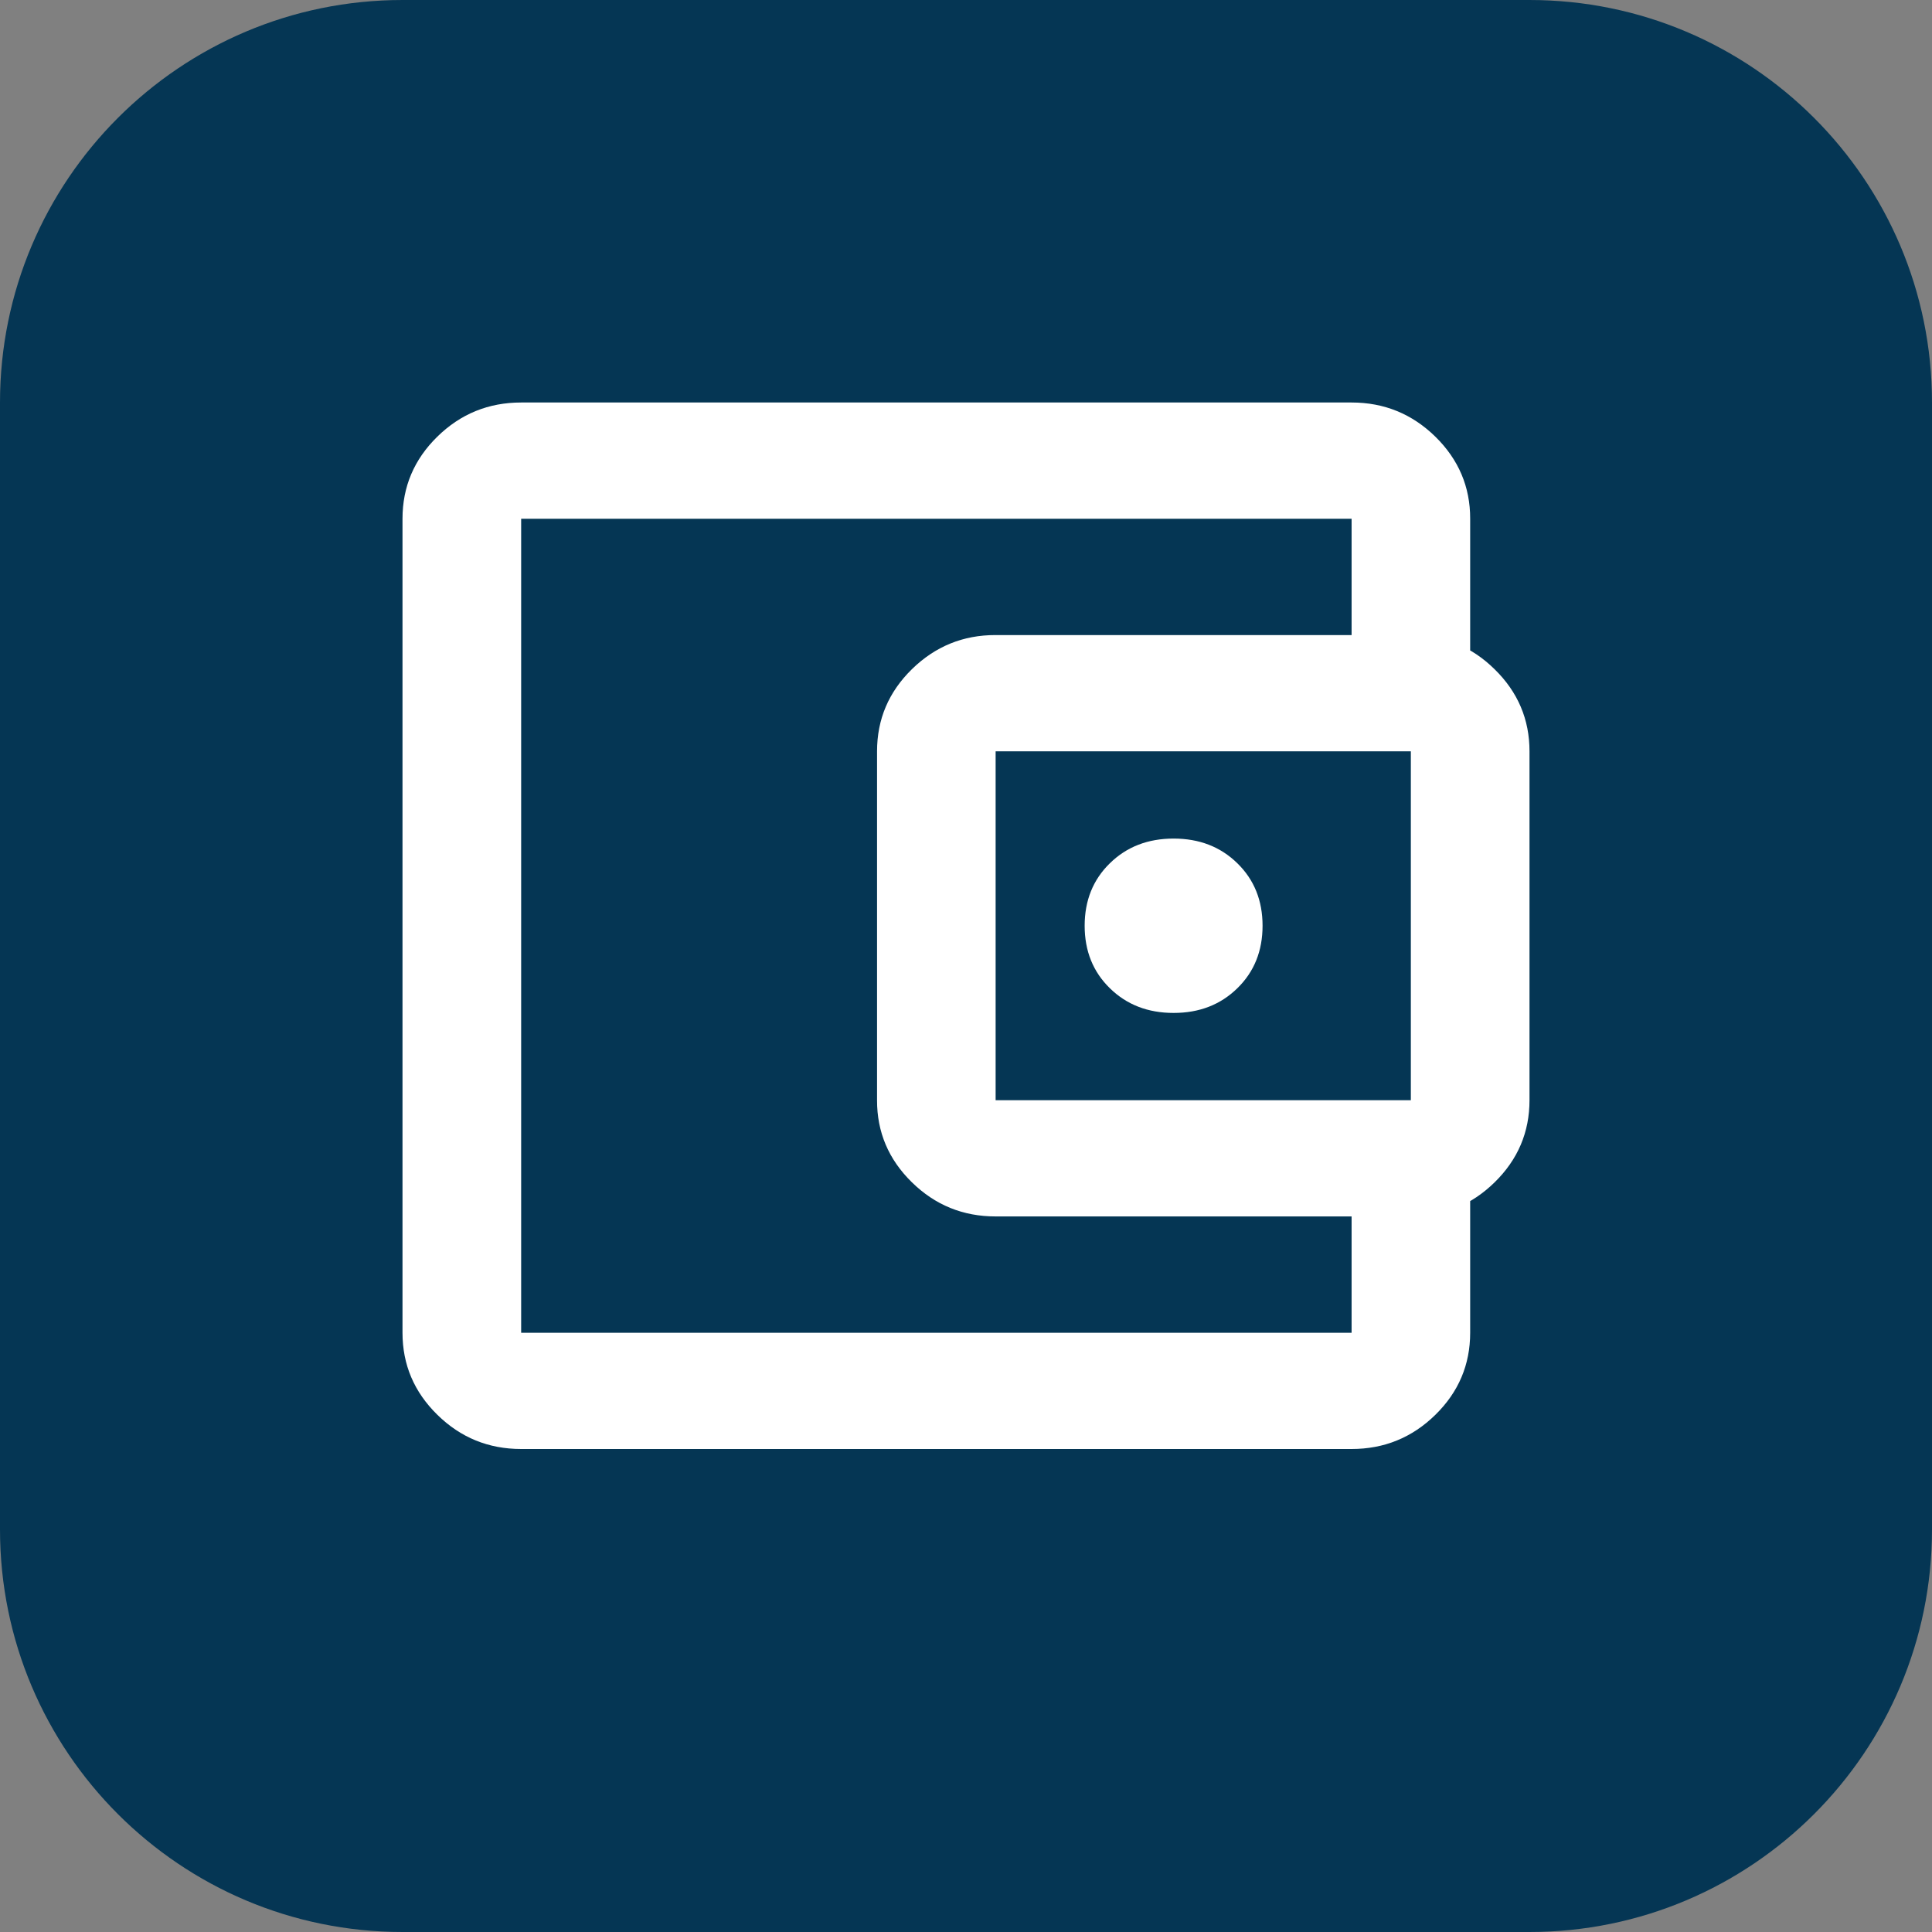 <svg width="24" height="24" viewBox="0 0 24 24" fill="none" xmlns="http://www.w3.org/2000/svg">
<rect x="0" y="0" width="24" height="24" fill="#808080" stroke="none"/>
<g clip-path="url(#clip0_4_29)">
<path d="M19 0H5C2.239 0 0 2.239 0 5V19C0 21.761 2.239 24 5 24H19C21.761 24 24 21.761 24 19V5C24 2.239 21.761 0 19 0Z" fill="#053654"/>
<path d="M14.579 12.583C14.898 12.583 15.162 12.481 15.371 12.276C15.58 12.072 15.684 11.813 15.684 11.5C15.684 11.187 15.58 10.928 15.371 10.724C15.162 10.519 14.898 10.417 14.579 10.417C14.26 10.417 13.996 10.519 13.787 10.724C13.578 10.928 13.474 11.187 13.474 11.5C13.474 11.813 13.578 12.072 13.787 12.276C13.996 12.481 14.26 12.583 14.579 12.583ZM6.474 18C6.068 18 5.721 17.858 5.433 17.575C5.144 17.292 5 16.952 5 16.556V6.444C5 6.047 5.144 5.707 5.433 5.424C5.722 5.141 6.069 5 6.474 5H16.79C17.195 5 17.542 5.142 17.831 5.425C18.119 5.708 18.264 6.048 18.263 6.444V8.25H16.79V6.444H6.474V16.556H16.79V14.75H18.263V16.556C18.263 16.953 18.119 17.293 17.83 17.576C17.541 17.859 17.194 18 16.79 18H6.474ZM12.368 15.111C11.963 15.111 11.616 14.97 11.327 14.686C11.038 14.403 10.894 14.063 10.895 13.667V9.333C10.895 8.936 11.039 8.596 11.328 8.313C11.617 8.03 11.964 7.888 12.368 7.889H17.526C17.932 7.889 18.279 8.03 18.567 8.314C18.856 8.597 19 8.937 19 9.333V13.667C19 14.064 18.856 14.404 18.567 14.687C18.278 14.97 17.931 15.112 17.526 15.111H12.368ZM17.526 13.667V9.333H12.368V13.667H17.526Z" fill="white"/>
</g>
<defs>
<clipPath id="clip0_4_29">
<rect width="24" height="24" fill="white"/>
</clipPath>
</defs>
</svg>
